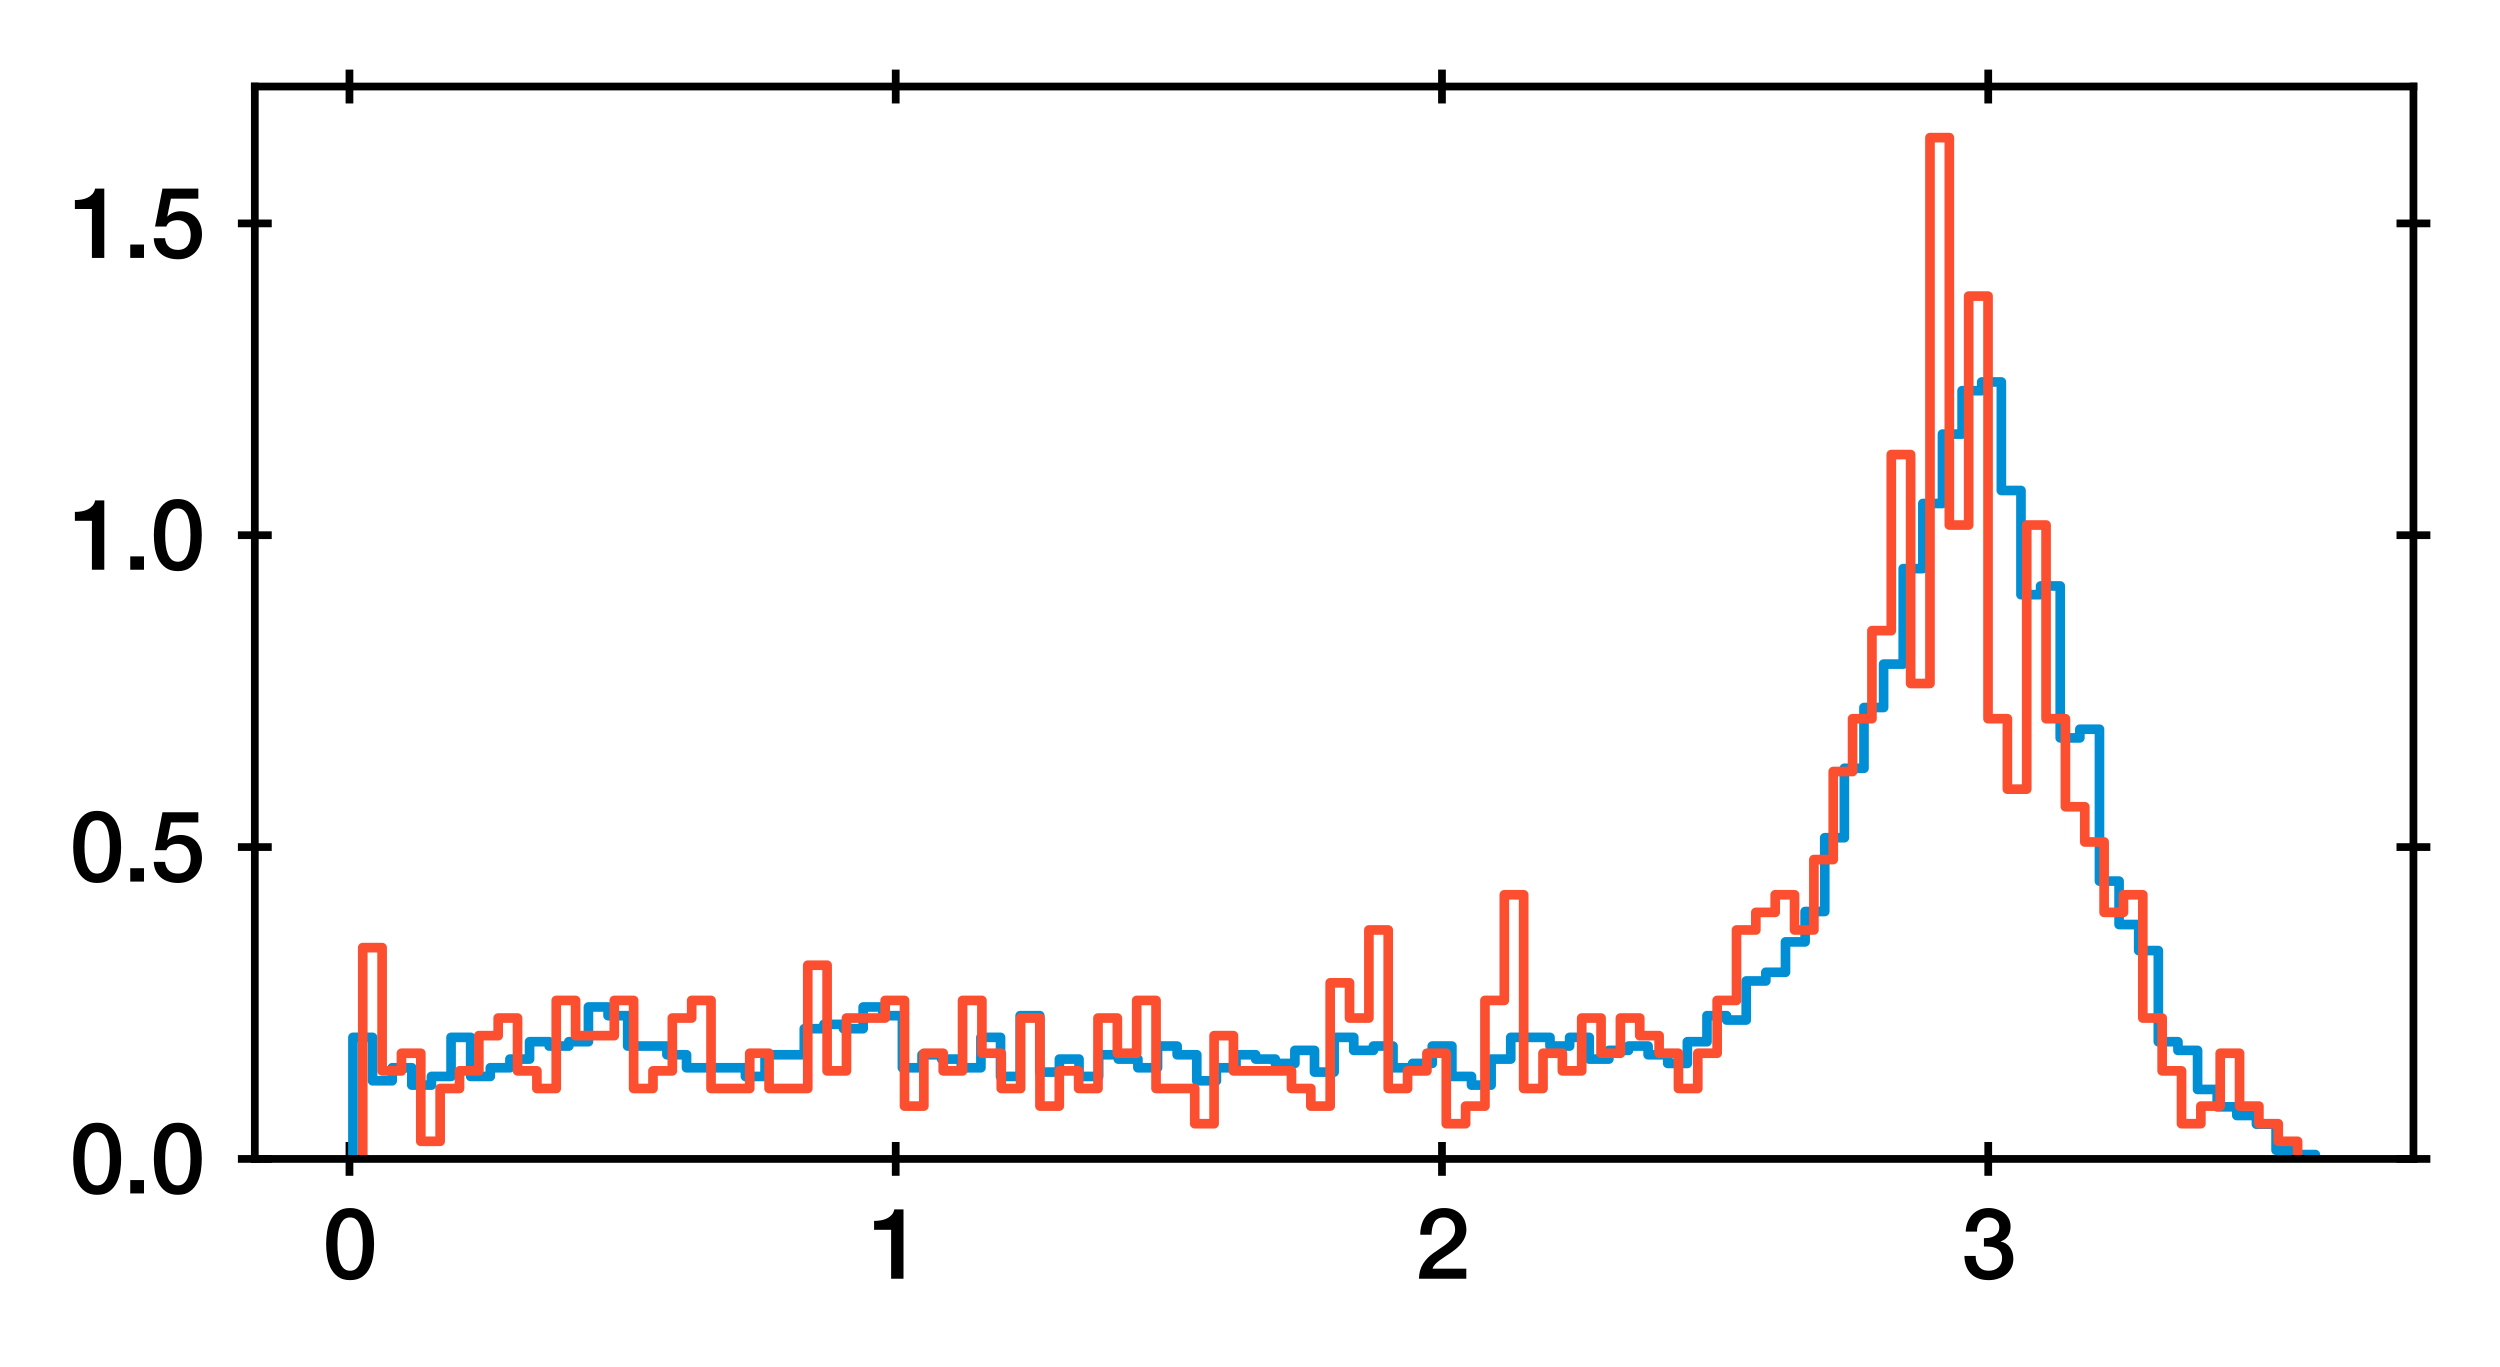 <?xml version="1.0" encoding="utf-8" standalone="no"?>
<!DOCTYPE svg PUBLIC "-//W3C//DTD SVG 1.1//EN"
  "http://www.w3.org/Graphics/SVG/1.1/DTD/svg11.dtd">
<svg xmlns:xlink="http://www.w3.org/1999/xlink" width="258.498pt" height="141.33pt" viewBox="0 0 258.498 141.33" xmlns="http://www.w3.org/2000/svg" version="1.1">
 <defs>
  <style type="text/css">*{stroke-linejoin: round; stroke-linecap: butt}</style>
 </defs>
 <g id="figure_1">
  <g id="patch_1">
   <path d="M 0 141.33 
L 258.498 141.33 
L 258.498 0 
L 0 0 
z
" style="fill: #ffffff"/>
  </g>
  <g id="axes_1">
   <g id="patch_2">
    <path d="M 26.348 119.83 
L 249.548 119.83 
L 249.548 8.95 
L 26.348 8.95 
z
" style="fill: #ffffff"/>
   </g>
   <g id="matplotlib.axis_1">
    <g id="xtick_1">
     <g id="line2d_1">
      <defs>
       <path id="m148bf4b032" d="M 0 1.75 
L 0 -1.75 
" style="stroke: #000000; stroke-width: 0.8"/>
      </defs>
      <g>
       <use xlink:href="#m148bf4b032" x="36.134" y="119.83" style="stroke: #000000; stroke-width: 0.8"/>
      </g>
     </g>
     <g id="line2d_2">
      <g>
       <use xlink:href="#m148bf4b032" x="36.134" y="8.95" style="stroke: #000000; stroke-width: 0.8"/>
      </g>
     </g>
     <g id="text_1">
      <!-- 0 -->
      <g transform="translate(33.355 132.221)scale(0.1 -0.1)">
       <defs>
        <path id="HelveticaNeue-Medium-30" d="M 1779 4570 
Q 2259 4570 2563 4349 
Q 2867 4128 3036 3785 
Q 3206 3443 3267 3033 
Q 3328 2624 3328 2240 
Q 3328 1856 3267 1446 
Q 3206 1037 3036 694 
Q 2867 352 2563 131 
Q 2259 -90 1779 -90 
Q 1299 -90 995 131 
Q 691 352 521 694 
Q 352 1037 291 1446 
Q 230 1856 230 2240 
Q 230 2624 291 3033 
Q 352 3443 521 3785 
Q 691 4128 995 4349 
Q 1299 4570 1779 4570 
z
M 1779 518 
Q 2016 518 2176 656 
Q 2336 794 2429 1027 
Q 2522 1261 2560 1574 
Q 2598 1888 2598 2240 
Q 2598 2592 2560 2902 
Q 2522 3213 2429 3449 
Q 2336 3686 2176 3824 
Q 2016 3962 1779 3962 
Q 1536 3962 1379 3824 
Q 1222 3686 1129 3449 
Q 1037 3213 998 2902 
Q 960 2592 960 2240 
Q 960 1888 998 1574 
Q 1037 1261 1129 1027 
Q 1222 794 1379 656 
Q 1536 518 1779 518 
z
" transform="scale(0.016)"/>
       </defs>
       <use xlink:href="#HelveticaNeue-Medium-30"/>
      </g>
     </g>
    </g>
    <g id="xtick_2">
     <g id="line2d_3">
      <g>
       <use xlink:href="#m148bf4b032" x="92.617" y="119.83" style="stroke: #000000; stroke-width: 0.8"/>
      </g>
     </g>
     <g id="line2d_4">
      <g>
       <use xlink:href="#m148bf4b032" x="92.617" y="8.95" style="stroke: #000000; stroke-width: 0.8"/>
      </g>
     </g>
     <g id="text_2">
      <!-- 1 -->
      <g transform="translate(89.837 132.221)scale(0.1 -0.1)">
       <defs>
        <path id="HelveticaNeue-Medium-31" d="M 339 3738 
Q 570 3738 787 3776 
Q 1005 3814 1181 3904 
Q 1357 3994 1481 4134 
Q 1606 4275 1645 4480 
L 2240 4480 
L 2240 0 
L 1440 0 
L 1440 3162 
L 339 3162 
L 339 3738 
z
" transform="scale(0.016)"/>
       </defs>
       <use xlink:href="#HelveticaNeue-Medium-31"/>
      </g>
     </g>
    </g>
    <g id="xtick_3">
     <g id="line2d_5">
      <g>
       <use xlink:href="#m148bf4b032" x="149.099" y="119.83" style="stroke: #000000; stroke-width: 0.8"/>
      </g>
     </g>
     <g id="line2d_6">
      <g>
       <use xlink:href="#m148bf4b032" x="149.099" y="8.95" style="stroke: #000000; stroke-width: 0.8"/>
      </g>
     </g>
     <g id="text_3">
      <!-- 2 -->
      <g transform="translate(146.32 132.221)scale(0.1 -0.1)">
       <defs>
        <path id="HelveticaNeue-Medium-32" d="M 3309 0 
L 250 0 
Q 256 557 518 973 
Q 781 1389 1235 1696 
Q 1453 1856 1689 2006 
Q 1926 2157 2124 2329 
Q 2323 2502 2451 2704 
Q 2579 2906 2586 3168 
Q 2586 3290 2557 3427 
Q 2528 3565 2445 3683 
Q 2362 3802 2214 3882 
Q 2067 3962 1830 3962 
Q 1613 3962 1469 3875 
Q 1325 3789 1238 3638 
Q 1152 3488 1110 3283 
Q 1069 3078 1062 2842 
L 333 2842 
Q 333 3213 432 3529 
Q 531 3846 729 4076 
Q 928 4307 1213 4438 
Q 1498 4570 1875 4570 
Q 2285 4570 2560 4435 
Q 2835 4301 3004 4096 
Q 3174 3891 3244 3651 
Q 3315 3411 3315 3194 
Q 3315 2925 3232 2707 
Q 3149 2490 3008 2307 
Q 2867 2125 2688 1971 
Q 2509 1818 2317 1683 
Q 2125 1549 1933 1427 
Q 1741 1306 1577 1184 
Q 1414 1062 1292 931 
Q 1171 800 1126 653 
L 3309 653 
L 3309 0 
z
" transform="scale(0.016)"/>
       </defs>
       <use xlink:href="#HelveticaNeue-Medium-32"/>
      </g>
     </g>
    </g>
    <g id="xtick_4">
     <g id="line2d_7">
      <g>
       <use xlink:href="#m148bf4b032" x="205.582" y="119.83" style="stroke: #000000; stroke-width: 0.8"/>
      </g>
     </g>
     <g id="line2d_8">
      <g>
       <use xlink:href="#m148bf4b032" x="205.582" y="8.95" style="stroke: #000000; stroke-width: 0.8"/>
      </g>
     </g>
     <g id="text_4">
      <!-- 3 -->
      <g transform="translate(202.802 132.221)scale(0.1 -0.1)">
       <defs>
        <path id="HelveticaNeue-Medium-33" d="M 1459 2624 
Q 1638 2618 1817 2650 
Q 1997 2682 2137 2762 
Q 2278 2842 2364 2982 
Q 2451 3123 2451 3328 
Q 2451 3616 2256 3789 
Q 2061 3962 1754 3962 
Q 1562 3962 1421 3885 
Q 1280 3808 1187 3677 
Q 1094 3546 1049 3382 
Q 1005 3219 1011 3046 
L 282 3046 
Q 294 3373 403 3651 
Q 512 3930 701 4134 
Q 890 4339 1158 4454 
Q 1427 4570 1766 4570 
Q 2029 4570 2281 4493 
Q 2534 4416 2736 4269 
Q 2938 4122 3059 3894 
Q 3181 3667 3181 3373 
Q 3181 3034 3027 2781 
Q 2874 2528 2547 2413 
L 2547 2400 
Q 2931 2323 3145 2019 
Q 3360 1715 3360 1280 
Q 3360 960 3232 707 
Q 3104 454 2886 278 
Q 2669 102 2381 6 
Q 2093 -90 1773 -90 
Q 1382 -90 1091 22 
Q 800 134 605 339 
Q 410 544 307 832 
Q 205 1120 198 1472 
L 928 1472 
Q 915 1062 1129 790 
Q 1344 518 1773 518 
Q 2138 518 2384 726 
Q 2630 934 2630 1318 
Q 2630 1581 2528 1734 
Q 2426 1888 2259 1968 
Q 2093 2048 1885 2067 
Q 1677 2086 1459 2080 
L 1459 2624 
z
" transform="scale(0.016)"/>
       </defs>
       <use xlink:href="#HelveticaNeue-Medium-33"/>
      </g>
     </g>
    </g>
   </g>
   <g id="matplotlib.axis_2">
    <g id="ytick_1">
     <g id="line2d_9">
      <defs>
       <path id="mea7b569b43" d="M 1.75 0 
L -1.75 -0 
" style="stroke: #000000; stroke-width: 0.8"/>
      </defs>
      <g>
       <use xlink:href="#mea7b569b43" x="26.348" y="119.83" style="stroke: #000000; stroke-width: 0.8"/>
      </g>
     </g>
     <g id="line2d_10">
      <g>
       <use xlink:href="#mea7b569b43" x="249.548" y="119.83" style="stroke: #000000; stroke-width: 0.8"/>
      </g>
     </g>
     <g id="text_5">
      <!-- 0.0 -->
      <g transform="translate(7.2 123.4)scale(0.1 -0.1)">
       <defs>
        <path id="HelveticaNeue-Medium-2e" d="M 442 864 
L 1331 864 
L 1331 0 
L 442 0 
L 442 864 
z
" transform="scale(0.016)"/>
       </defs>
       <use xlink:href="#HelveticaNeue-Medium-30"/>
       <use xlink:href="#HelveticaNeue-Medium-2e" x="55.6"/>
       <use xlink:href="#HelveticaNeue-Medium-30" x="83.4"/>
      </g>
     </g>
    </g>
    <g id="ytick_2">
     <g id="line2d_11">
      <g>
       <use xlink:href="#mea7b569b43" x="26.348" y="87.585" style="stroke: #000000; stroke-width: 0.8"/>
      </g>
     </g>
     <g id="line2d_12">
      <g>
       <use xlink:href="#mea7b569b43" x="249.548" y="87.585" style="stroke: #000000; stroke-width: 0.8"/>
      </g>
     </g>
     <g id="text_6">
      <!-- 0.5 -->
      <g transform="translate(7.2 91.156)scale(0.1 -0.1)">
       <defs>
        <path id="HelveticaNeue-Medium-35" d="M 787 4480 
L 3104 4480 
L 3104 3827 
L 1331 3827 
L 1101 2688 
L 1114 2675 
Q 1261 2842 1488 2928 
Q 1715 3014 1939 3014 
Q 2272 3014 2534 2902 
Q 2797 2790 2976 2588 
Q 3155 2387 3248 2112 
Q 3341 1837 3341 1517 
Q 3341 1248 3254 963 
Q 3168 678 2979 444 
Q 2790 211 2496 60 
Q 2202 -90 1792 -90 
Q 1466 -90 1187 -3 
Q 909 83 697 256 
Q 486 429 361 681 
Q 237 934 224 1274 
L 954 1274 
Q 986 909 1203 713 
Q 1421 518 1779 518 
Q 2010 518 2170 595 
Q 2330 672 2429 806 
Q 2528 941 2569 1120 
Q 2611 1299 2611 1504 
Q 2611 1690 2560 1859 
Q 2509 2029 2406 2157 
Q 2304 2285 2141 2361 
Q 1978 2438 1760 2438 
Q 1530 2438 1328 2352 
Q 1126 2266 1037 2029 
L 307 2029 
L 787 4480 
z
" transform="scale(0.016)"/>
       </defs>
       <use xlink:href="#HelveticaNeue-Medium-30"/>
       <use xlink:href="#HelveticaNeue-Medium-2e" x="55.6"/>
       <use xlink:href="#HelveticaNeue-Medium-35" x="83.4"/>
      </g>
     </g>
    </g>
    <g id="ytick_3">
     <g id="line2d_13">
      <g>
       <use xlink:href="#mea7b569b43" x="26.348" y="55.341" style="stroke: #000000; stroke-width: 0.8"/>
      </g>
     </g>
     <g id="line2d_14">
      <g>
       <use xlink:href="#mea7b569b43" x="249.548" y="55.341" style="stroke: #000000; stroke-width: 0.8"/>
      </g>
     </g>
     <g id="text_7">
      <!-- 1.0 -->
      <g transform="translate(7.2 58.911)scale(0.1 -0.1)">
       <use xlink:href="#HelveticaNeue-Medium-31"/>
       <use xlink:href="#HelveticaNeue-Medium-2e" x="55.6"/>
       <use xlink:href="#HelveticaNeue-Medium-30" x="83.4"/>
      </g>
     </g>
    </g>
    <g id="ytick_4">
     <g id="line2d_15">
      <g>
       <use xlink:href="#mea7b569b43" x="26.348" y="23.096" style="stroke: #000000; stroke-width: 0.8"/>
      </g>
     </g>
     <g id="line2d_16">
      <g>
       <use xlink:href="#mea7b569b43" x="249.548" y="23.096" style="stroke: #000000; stroke-width: 0.8"/>
      </g>
     </g>
     <g id="text_8">
      <!-- 1.5 -->
      <g transform="translate(7.2 26.667)scale(0.1 -0.1)">
       <use xlink:href="#HelveticaNeue-Medium-31"/>
       <use xlink:href="#HelveticaNeue-Medium-2e" x="55.6"/>
       <use xlink:href="#HelveticaNeue-Medium-35" x="83.4"/>
      </g>
     </g>
    </g>
   </g>
   <g id="patch_3">
    <path d="M 36.494 119.83 
L 36.494 107.264 
L 38.523 107.264 
L 38.523 111.752 
L 40.552 111.752 
L 40.552 110.405 
L 42.581 110.405 
L 42.581 112.201 
L 44.61 112.201 
L 44.61 111.303 
L 46.639 111.303 
L 46.639 107.264 
L 48.668 107.264 
L 48.668 111.303 
L 50.698 111.303 
L 50.698 110.405 
L 52.727 110.405 
L 52.727 109.508 
L 54.756 109.508 
L 54.756 107.713 
L 56.785 107.713 
L 56.785 108.162 
L 58.814 108.162 
L 58.814 107.713 
L 60.843 107.713 
L 60.843 104.122 
L 62.872 104.122 
L 62.872 105.02 
L 64.901 105.02 
L 64.901 108.162 
L 68.959 108.162 
L 68.959 109.059 
L 70.988 109.059 
L 70.988 110.405 
L 77.076 110.405 
L 77.076 111.303 
L 79.105 111.303 
L 79.105 109.059 
L 83.163 109.059 
L 83.163 106.366 
L 85.192 106.366 
L 85.192 105.918 
L 87.221 105.918 
L 87.221 106.366 
L 89.25 106.366 
L 89.25 104.122 
L 91.279 104.122 
L 91.279 105.02 
L 93.308 105.02 
L 93.308 110.405 
L 95.338 110.405 
L 95.338 109.059 
L 97.367 109.059 
L 97.367 109.508 
L 99.396 109.508 
L 99.396 110.405 
L 101.425 110.405 
L 101.425 107.264 
L 103.454 107.264 
L 103.454 111.303 
L 105.483 111.303 
L 105.483 105.02 
L 107.512 105.02 
L 107.512 110.854 
L 109.541 110.854 
L 109.541 109.508 
L 111.57 109.508 
L 111.57 111.303 
L 113.599 111.303 
L 113.599 109.059 
L 115.628 109.059 
L 115.628 109.508 
L 117.658 109.508 
L 117.658 110.405 
L 119.687 110.405 
L 119.687 108.162 
L 121.716 108.162 
L 121.716 109.059 
L 123.745 109.059 
L 123.745 111.752 
L 125.774 111.752 
L 125.774 110.405 
L 127.803 110.405 
L 127.803 109.059 
L 129.832 109.059 
L 129.832 109.508 
L 131.861 109.508 
L 131.861 109.957 
L 133.89 109.957 
L 133.89 108.61 
L 135.919 108.61 
L 135.919 110.854 
L 137.948 110.854 
L 137.948 107.264 
L 139.978 107.264 
L 139.978 108.61 
L 142.007 108.61 
L 142.007 108.162 
L 144.036 108.162 
L 144.036 110.405 
L 146.065 110.405 
L 146.065 109.957 
L 148.094 109.957 
L 148.094 108.162 
L 150.123 108.162 
L 150.123 111.303 
L 152.152 111.303 
L 152.152 112.201 
L 154.181 112.201 
L 154.181 109.508 
L 156.21 109.508 
L 156.21 107.264 
L 160.268 107.264 
L 160.268 108.162 
L 162.298 108.162 
L 162.298 107.264 
L 164.327 107.264 
L 164.327 109.508 
L 166.356 109.508 
L 166.356 108.61 
L 168.385 108.61 
L 168.385 108.162 
L 170.414 108.162 
L 170.414 109.059 
L 172.443 109.059 
L 172.443 109.957 
L 174.472 109.957 
L 174.472 107.713 
L 176.501 107.713 
L 176.501 105.02 
L 178.53 105.02 
L 178.53 105.469 
L 180.559 105.469 
L 180.559 101.43 
L 182.588 101.43 
L 182.588 100.532 
L 184.618 100.532 
L 184.618 97.391 
L 186.647 97.391 
L 186.647 94.249 
L 188.676 94.249 
L 188.676 86.62 
L 190.705 86.62 
L 190.705 79.439 
L 192.734 79.439 
L 192.734 73.156 
L 194.763 73.156 
L 194.763 68.668 
L 196.792 68.668 
L 196.792 58.795 
L 198.821 58.795 
L 198.821 52.063 
L 200.85 52.063 
L 200.85 44.883 
L 202.879 44.883 
L 202.879 40.395 
L 204.908 40.395 
L 204.908 39.497 
L 206.938 39.497 
L 206.938 50.717 
L 208.967 50.717 
L 208.967 61.488 
L 210.996 61.488 
L 210.996 60.59 
L 213.025 60.59 
L 213.025 76.298 
L 215.054 76.298 
L 215.054 75.4 
L 217.083 75.4 
L 217.083 91.108 
L 219.112 91.108 
L 219.112 95.596 
L 221.141 95.596 
L 221.141 98.288 
L 223.17 98.288 
L 223.17 107.713 
L 225.199 107.713 
L 225.199 108.61 
L 227.228 108.61 
L 227.228 112.649 
L 229.258 112.649 
L 229.258 114.445 
L 231.287 114.445 
L 231.287 115.342 
L 233.316 115.342 
L 233.316 116.24 
L 235.345 116.24 
L 235.345 118.932 
L 237.374 118.932 
L 237.374 119.381 
L 239.403 119.381 
L 239.403 119.83 
L 239.403 119.83 
" clip-path="url(#pdc10e7c1a0)" style="fill: none; stroke: #008fd5; stroke-linejoin: miter"/>
   </g>
   <g id="patch_4">
    <path d="M 37.508 119.83 
L 37.508 97.982 
L 39.509 97.982 
L 39.509 110.727 
L 41.51 110.727 
L 41.51 108.906 
L 43.51 108.906 
L 43.51 118.009 
L 45.511 118.009 
L 45.511 112.547 
L 47.512 112.547 
L 47.512 110.727 
L 49.512 110.727 
L 49.512 107.085 
L 51.513 107.085 
L 51.513 105.264 
L 53.513 105.264 
L 53.513 110.727 
L 55.514 110.727 
L 55.514 112.547 
L 57.515 112.547 
L 57.515 103.444 
L 59.515 103.444 
L 59.515 107.085 
L 63.517 107.085 
L 63.517 103.444 
L 65.517 103.444 
L 65.517 112.547 
L 67.518 112.547 
L 67.518 110.727 
L 69.518 110.727 
L 69.518 105.264 
L 71.519 105.264 
L 71.519 103.444 
L 73.52 103.444 
L 73.52 112.547 
L 77.521 112.547 
L 77.521 108.906 
L 79.521 108.906 
L 79.521 112.547 
L 83.523 112.547 
L 83.523 99.802 
L 85.523 99.802 
L 85.523 110.727 
L 87.524 110.727 
L 87.524 105.264 
L 91.525 105.264 
L 91.525 103.444 
L 93.526 103.444 
L 93.526 114.368 
L 95.526 114.368 
L 95.526 108.906 
L 97.527 108.906 
L 97.527 110.727 
L 99.528 110.727 
L 99.528 103.444 
L 101.528 103.444 
L 101.528 108.906 
L 103.529 108.906 
L 103.529 112.547 
L 105.53 112.547 
L 105.53 105.264 
L 107.53 105.264 
L 107.53 114.368 
L 109.531 114.368 
L 109.531 110.727 
L 111.531 110.727 
L 111.531 112.547 
L 113.532 112.547 
L 113.532 105.264 
L 115.533 105.264 
L 115.533 108.906 
L 117.533 108.906 
L 117.533 103.444 
L 119.534 103.444 
L 119.534 112.547 
L 123.535 112.547 
L 123.535 116.189 
L 125.536 116.189 
L 125.536 107.085 
L 127.536 107.085 
L 127.536 110.727 
L 133.538 110.727 
L 133.538 112.547 
L 135.539 112.547 
L 135.539 114.368 
L 137.539 114.368 
L 137.539 101.623 
L 139.54 101.623 
L 139.54 105.264 
L 141.541 105.264 
L 141.541 96.161 
L 143.541 96.161 
L 143.541 112.547 
L 145.542 112.547 
L 145.542 110.727 
L 147.543 110.727 
L 147.543 108.906 
L 149.543 108.906 
L 149.543 116.189 
L 151.544 116.189 
L 151.544 114.368 
L 153.544 114.368 
L 153.544 103.444 
L 155.545 103.444 
L 155.545 92.52 
L 157.546 92.52 
L 157.546 112.547 
L 159.546 112.547 
L 159.546 108.906 
L 161.547 108.906 
L 161.547 110.727 
L 163.548 110.727 
L 163.548 105.264 
L 165.548 105.264 
L 165.548 108.906 
L 167.549 108.906 
L 167.549 105.264 
L 169.549 105.264 
L 169.549 107.085 
L 171.55 107.085 
L 171.55 108.906 
L 173.551 108.906 
L 173.551 112.547 
L 175.551 112.547 
L 175.551 108.906 
L 177.552 108.906 
L 177.552 103.444 
L 179.553 103.444 
L 179.553 96.161 
L 181.553 96.161 
L 181.553 94.34 
L 183.554 94.34 
L 183.554 92.52 
L 185.554 92.52 
L 185.554 96.161 
L 187.555 96.161 
L 187.555 88.878 
L 189.556 88.878 
L 189.556 79.775 
L 191.556 79.775 
L 191.556 74.313 
L 193.557 74.313 
L 193.557 65.209 
L 195.557 65.209 
L 195.557 47.002 
L 197.558 47.002 
L 197.558 70.671 
L 199.559 70.671 
L 199.559 14.23 
L 201.559 14.23 
L 201.559 54.285 
L 203.56 54.285 
L 203.56 30.616 
L 205.561 30.616 
L 205.561 74.313 
L 207.561 74.313 
L 207.561 81.596 
L 209.562 81.596 
L 209.562 54.285 
L 211.562 54.285 
L 211.562 74.313 
L 213.563 74.313 
L 213.563 83.416 
L 215.564 83.416 
L 215.564 87.058 
L 217.564 87.058 
L 217.564 94.34 
L 219.565 94.34 
L 219.565 92.52 
L 221.566 92.52 
L 221.566 105.264 
L 223.566 105.264 
L 223.566 110.727 
L 225.567 110.727 
L 225.567 116.189 
L 227.567 116.189 
L 227.567 114.368 
L 229.568 114.368 
L 229.568 108.906 
L 231.569 108.906 
L 231.569 114.368 
L 233.569 114.368 
L 233.569 116.189 
L 235.57 116.189 
L 235.57 118.009 
L 237.571 118.009 
L 237.571 119.83 
L 237.571 119.83 
" clip-path="url(#pdc10e7c1a0)" style="fill: none; stroke: #fc4f30; stroke-linejoin: miter"/>
   </g>
   <g id="patch_5">
    <path d="M 26.348 119.83 
L 26.348 8.95 
" style="fill: none; stroke: #000000; stroke-width: 0.8; stroke-linejoin: miter; stroke-linecap: square"/>
   </g>
   <g id="patch_6">
    <path d="M 249.548 119.83 
L 249.548 8.95 
" style="fill: none; stroke: #000000; stroke-width: 0.8; stroke-linejoin: miter; stroke-linecap: square"/>
   </g>
   <g id="patch_7">
    <path d="M 26.348 119.83 
L 249.548 119.83 
" style="fill: none; stroke: #000000; stroke-width: 0.8; stroke-linejoin: miter; stroke-linecap: square"/>
   </g>
   <g id="patch_8">
    <path d="M 26.348 8.95 
L 249.548 8.95 
" style="fill: none; stroke: #000000; stroke-width: 0.8; stroke-linejoin: miter; stroke-linecap: square"/>
   </g>
  </g>
 </g>
 <defs>
  <clipPath id="pdc10e7c1a0">
   <rect x="26.348" y="8.95" width="223.2" height="110.88"/>
  </clipPath>
 </defs>
</svg>
